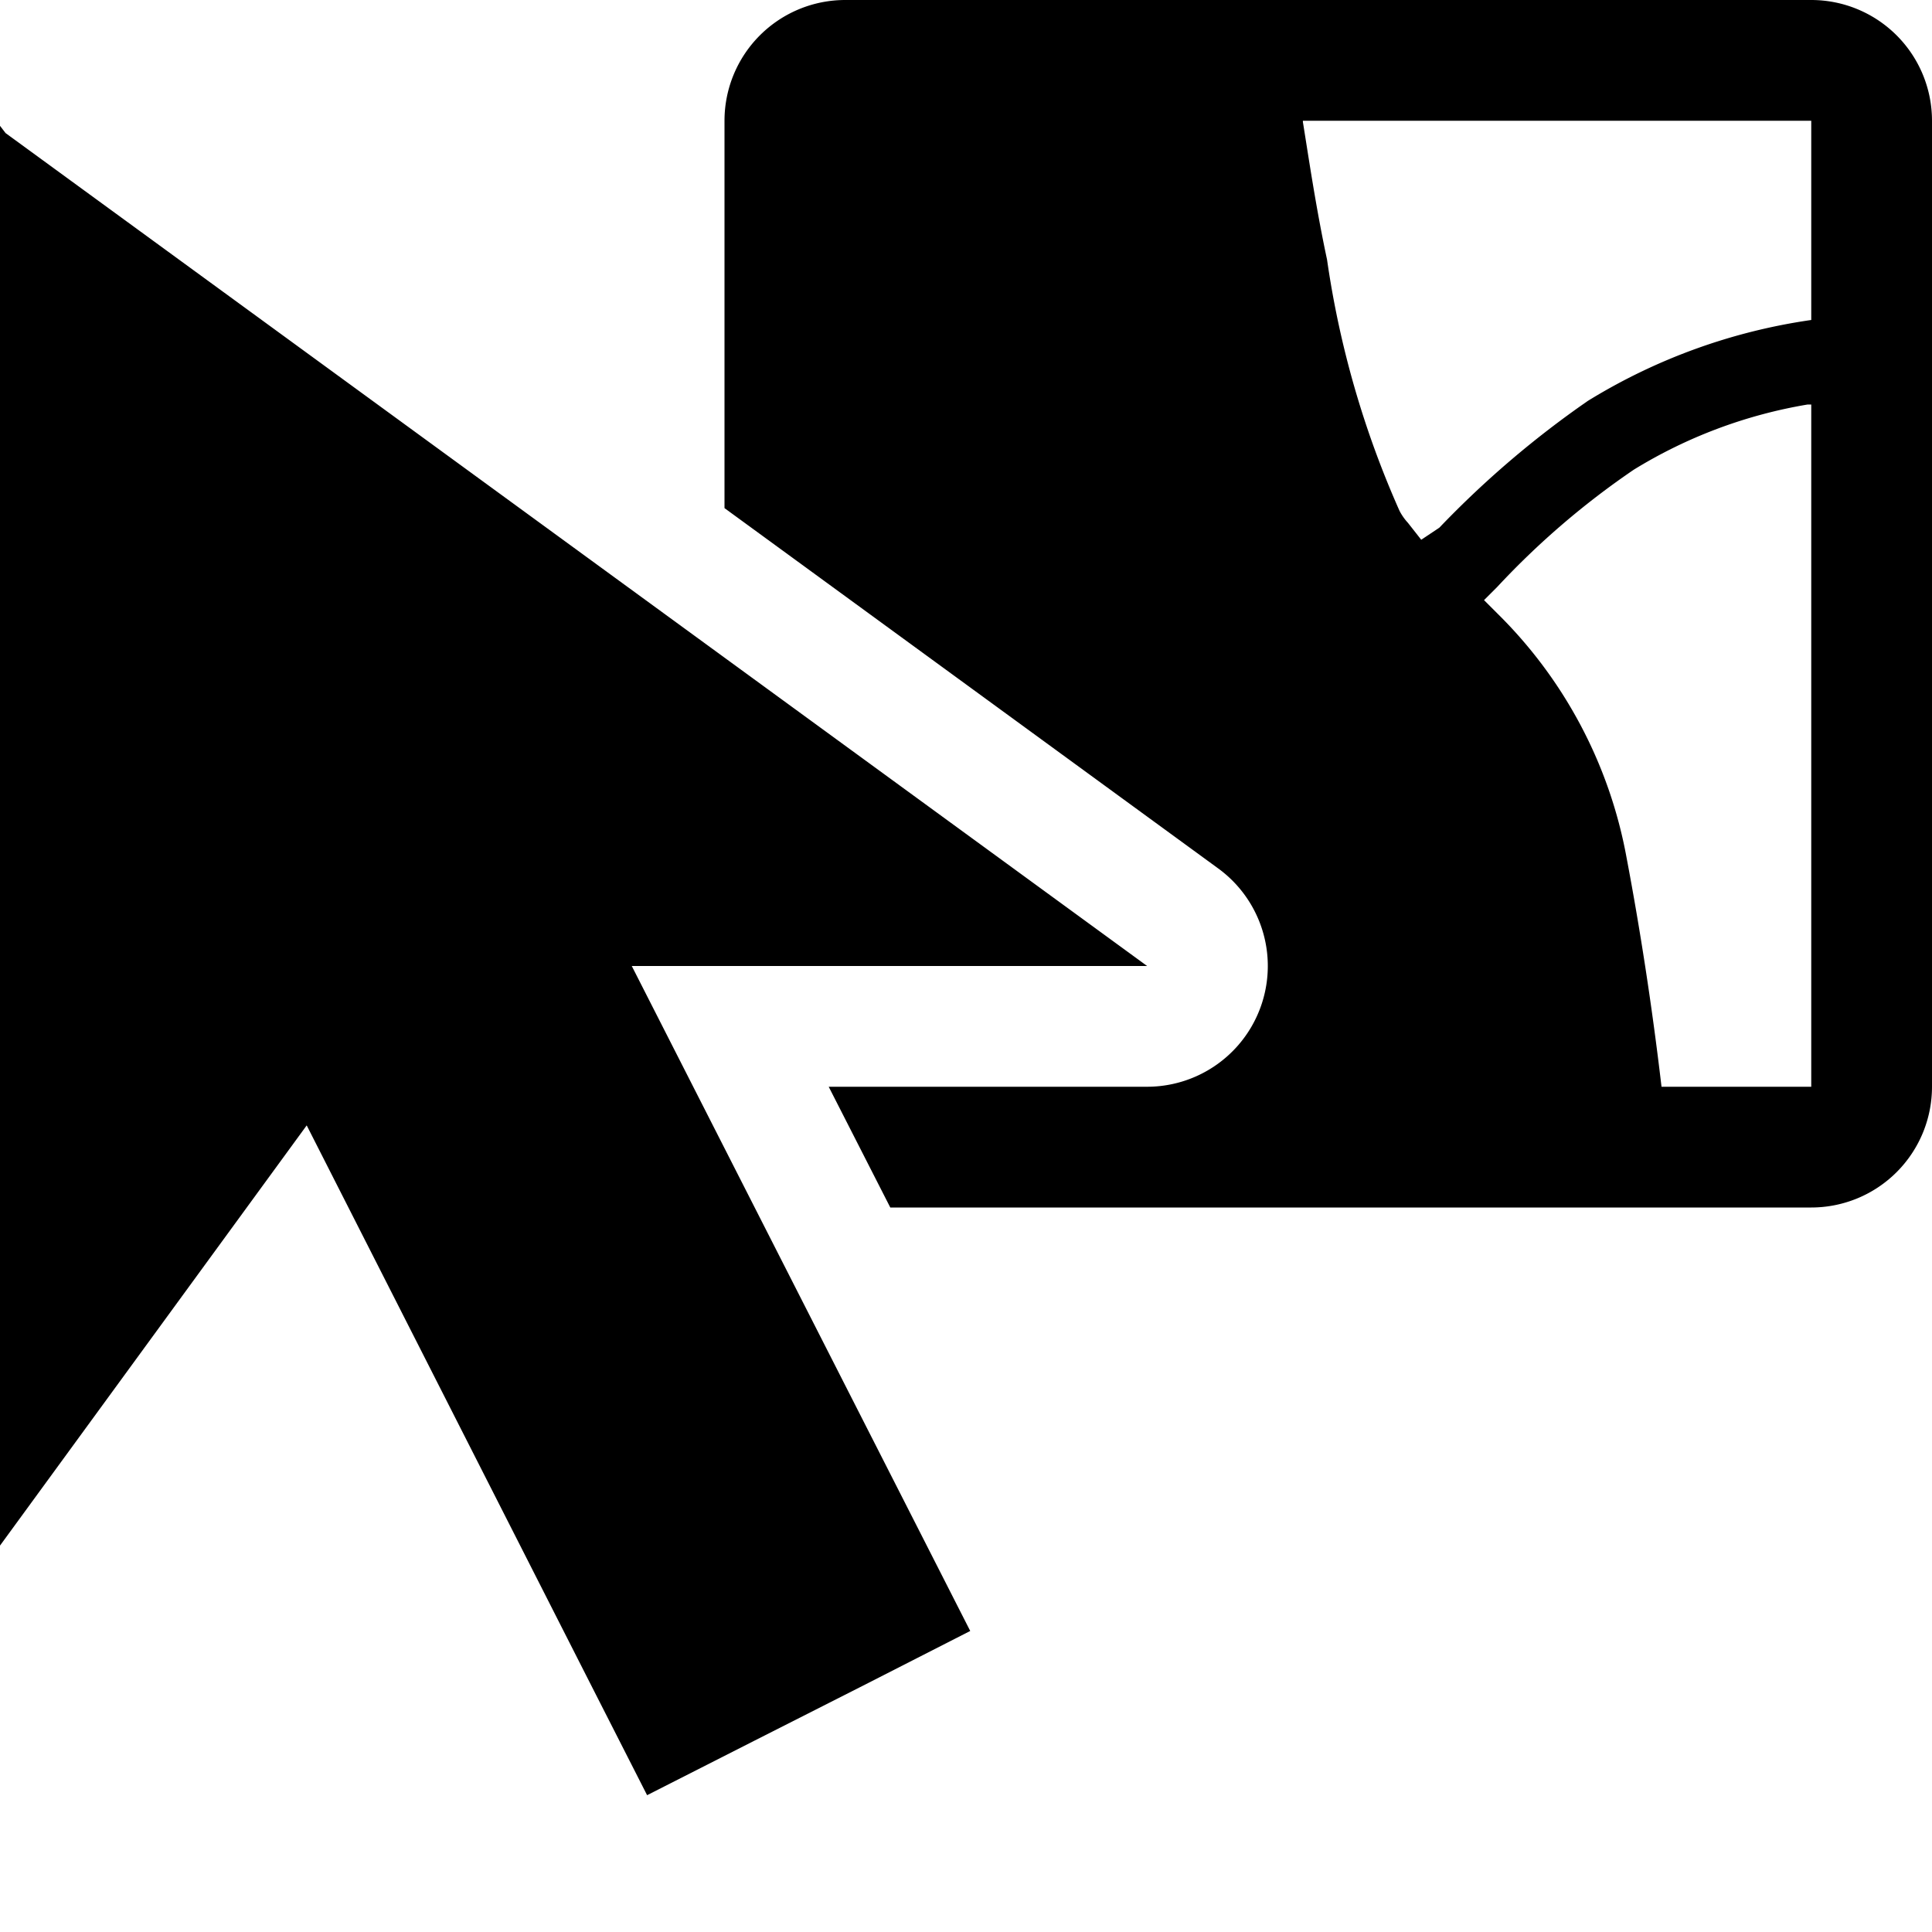 <svg xmlns="http://www.w3.org/2000/svg" viewBox="0 0 16 16"><path d="M15 0H7a1 1 0 00-1 1v3.208l4.09 2.985A1 1 0 019.5 9H6.863l.51 1H15a1 1 0 001-1V1a1 1 0 00-1-1zm0 9h-1.24c-.08-.68-.18-1.32-.29-1.9a3.794 3.794 0 00-1.07-2.02l-.11-.11.11-.11a6.67 6.67 0 011.13-.97 4.014 4.014 0 011.44-.54H15zm0-6.35a4.837 4.837 0 00-1.85.67 8.015 8.015 0 00-1.23 1.05l-.15.1-.11-.14a.46.46 0 01-.07-.1 7.86 7.86 0 01-.6-2.08c-.09-.42-.15-.83-.2-1.14V1H15zm-7.418 9.967l.453.89-.89.454-.894.453-.892.453-.453-.89L2.54 9.32 0 12.8V1.042l.046.06L9.5 8H5.232z"/></svg>